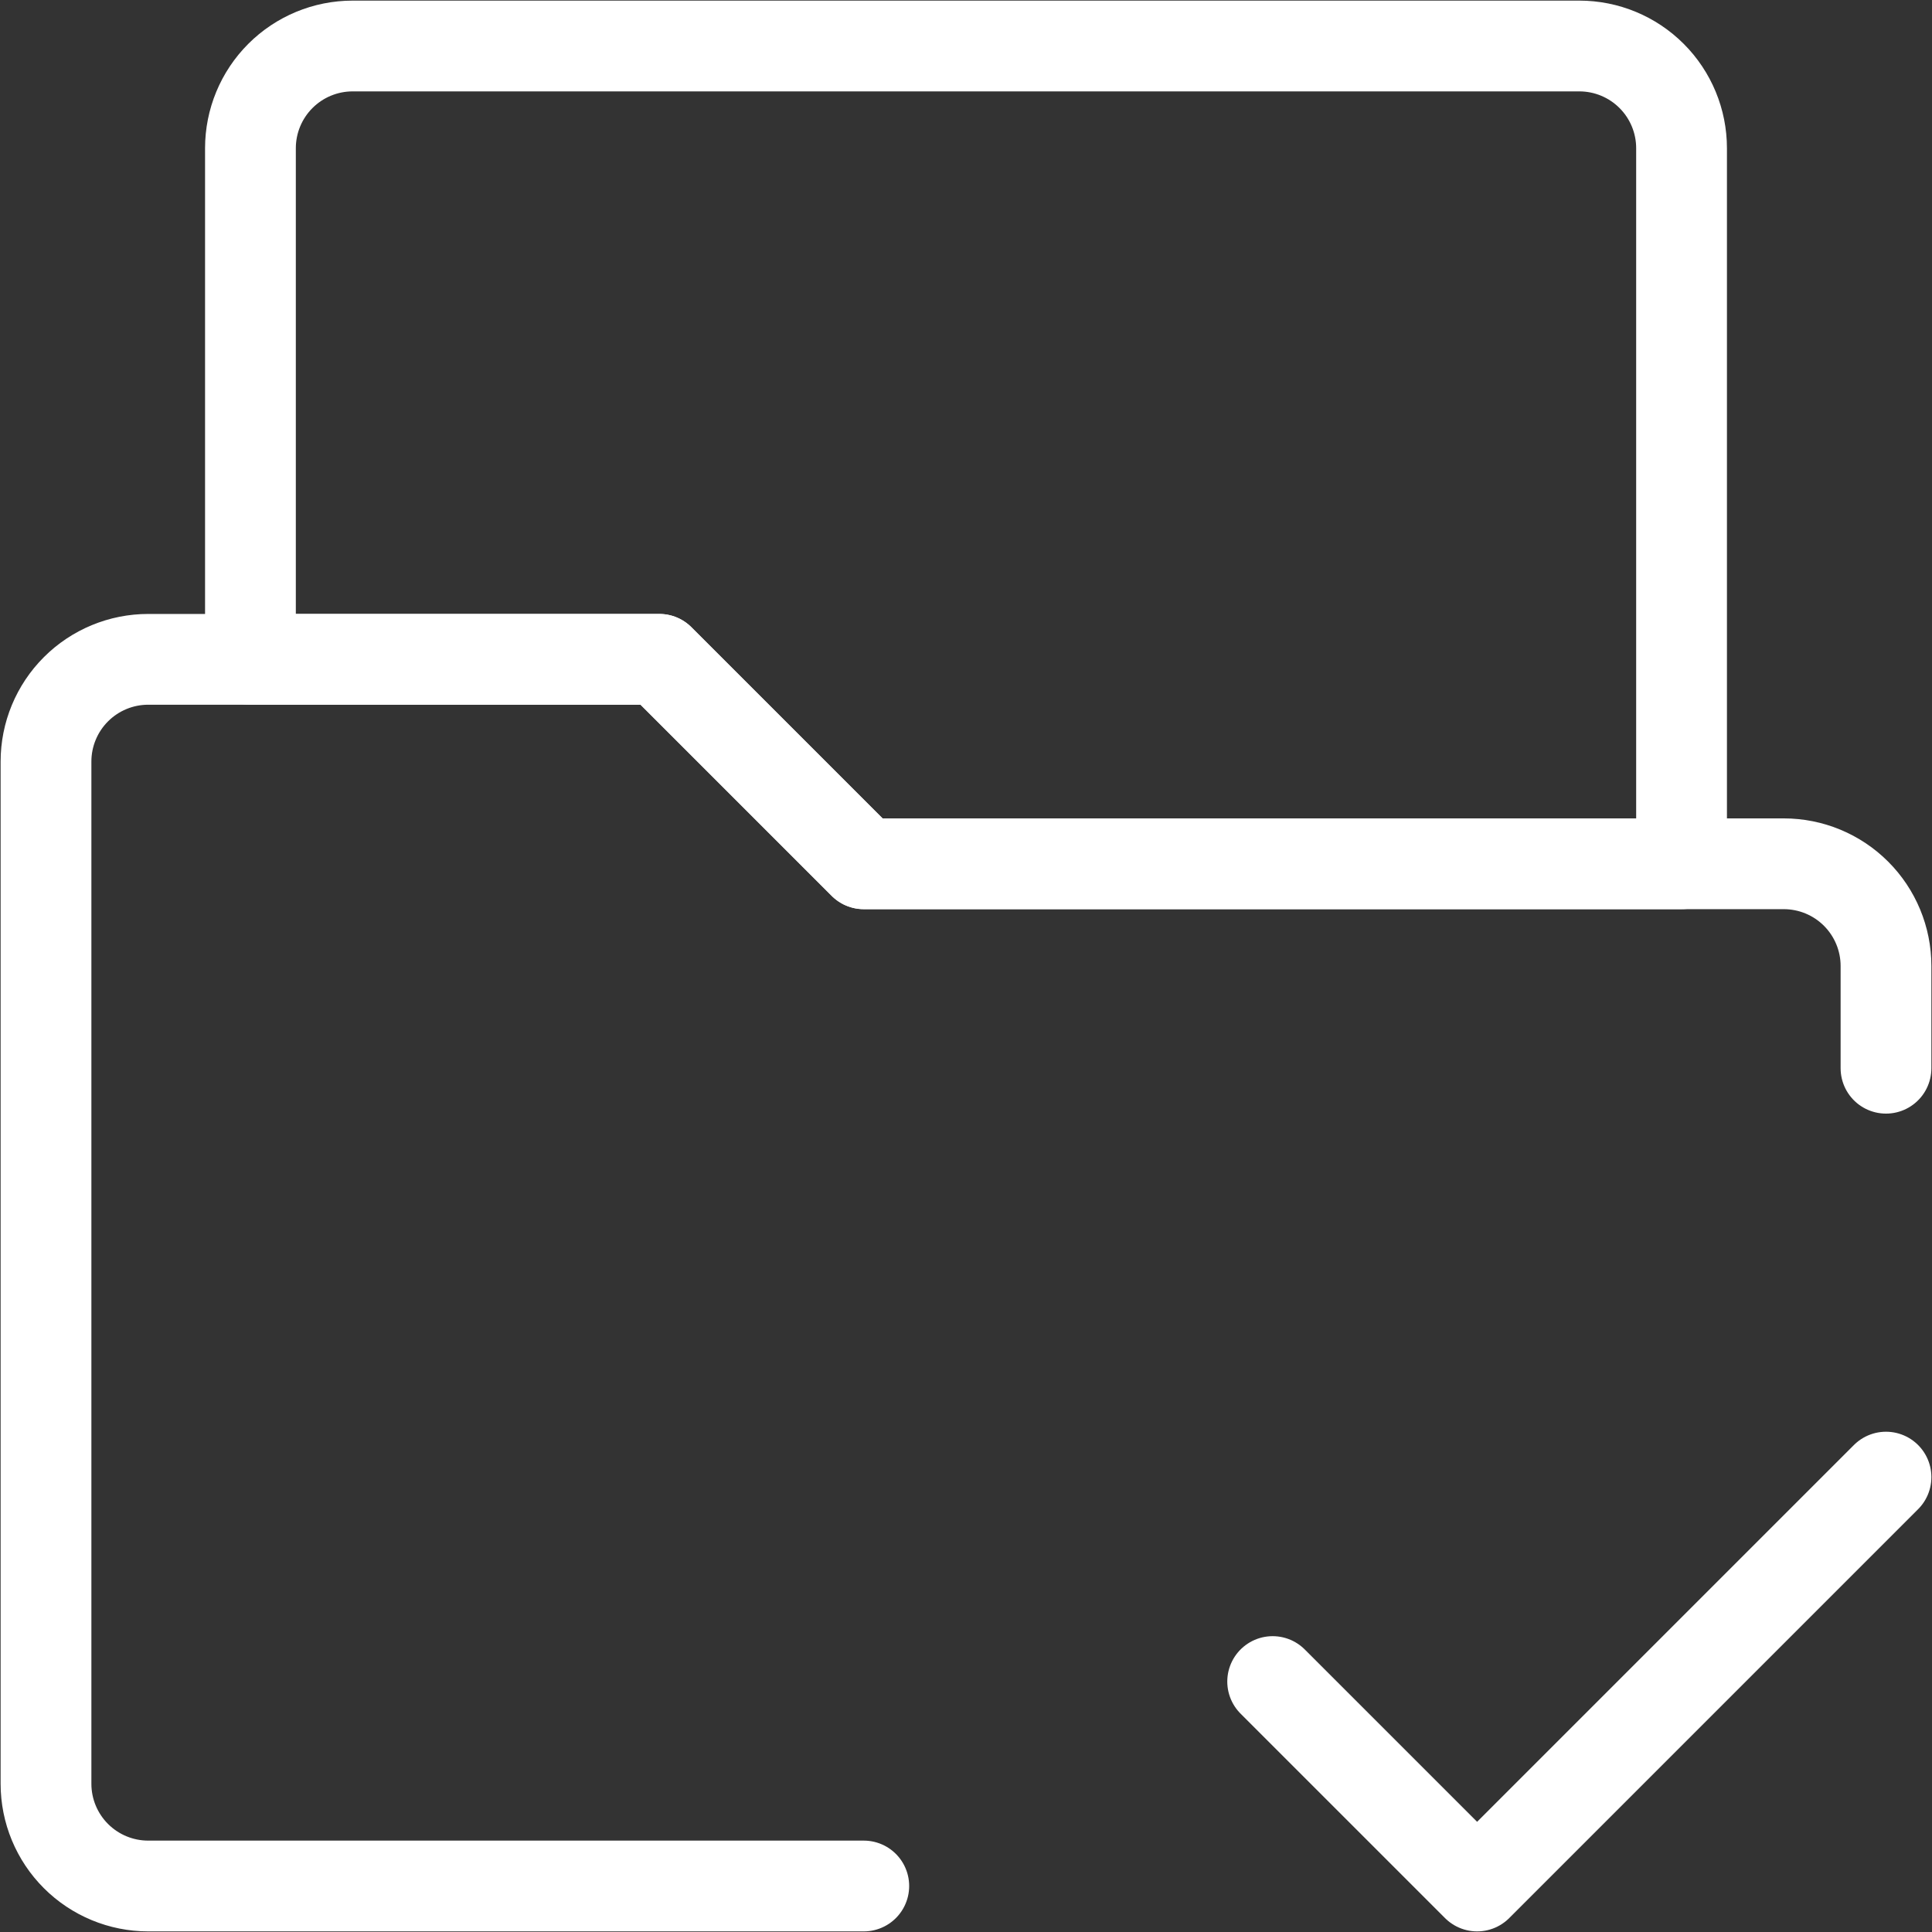 <svg width="630" height="630" viewBox="0 0 630 630" fill="none" xmlns="http://www.w3.org/2000/svg">
<rect x="0" y="0" width="630" height="630" fill="#333333" stroke="none"/>
<path d="M215 215L281.666 281.667H548.333V48.333C548.333 39.493 544.821 31.014 538.57 24.763C532.319 18.512 523.84 15 515 15H115C106.159 15 97.681 18.512 91.43 24.763C85.178 31.014 81.666 39.493 81.666 48.333V215H215Z" stroke="white" stroke-width="29.6" stroke-linecap="round" stroke-linejoin="round"/>
<path d="M415 548.333L481.667 615L615 481.667" stroke="white" stroke-width="29.6" stroke-linecap="round" stroke-linejoin="round"/>
<path d="M281.667 615H48.333C39.493 615 31.014 611.488 24.763 605.237C18.512 598.986 15 590.507 15 581.667V248.333C15 239.493 18.512 231.014 24.763 224.763C31.014 218.512 39.493 215 48.333 215H215L281.667 281.667H581.667C590.507 281.667 598.986 285.179 605.237 291.43C611.488 297.681 615 306.159 615 315V348.333" stroke="white" stroke-width="29.6" stroke-linecap="round" stroke-linejoin="round"/>
</svg>
